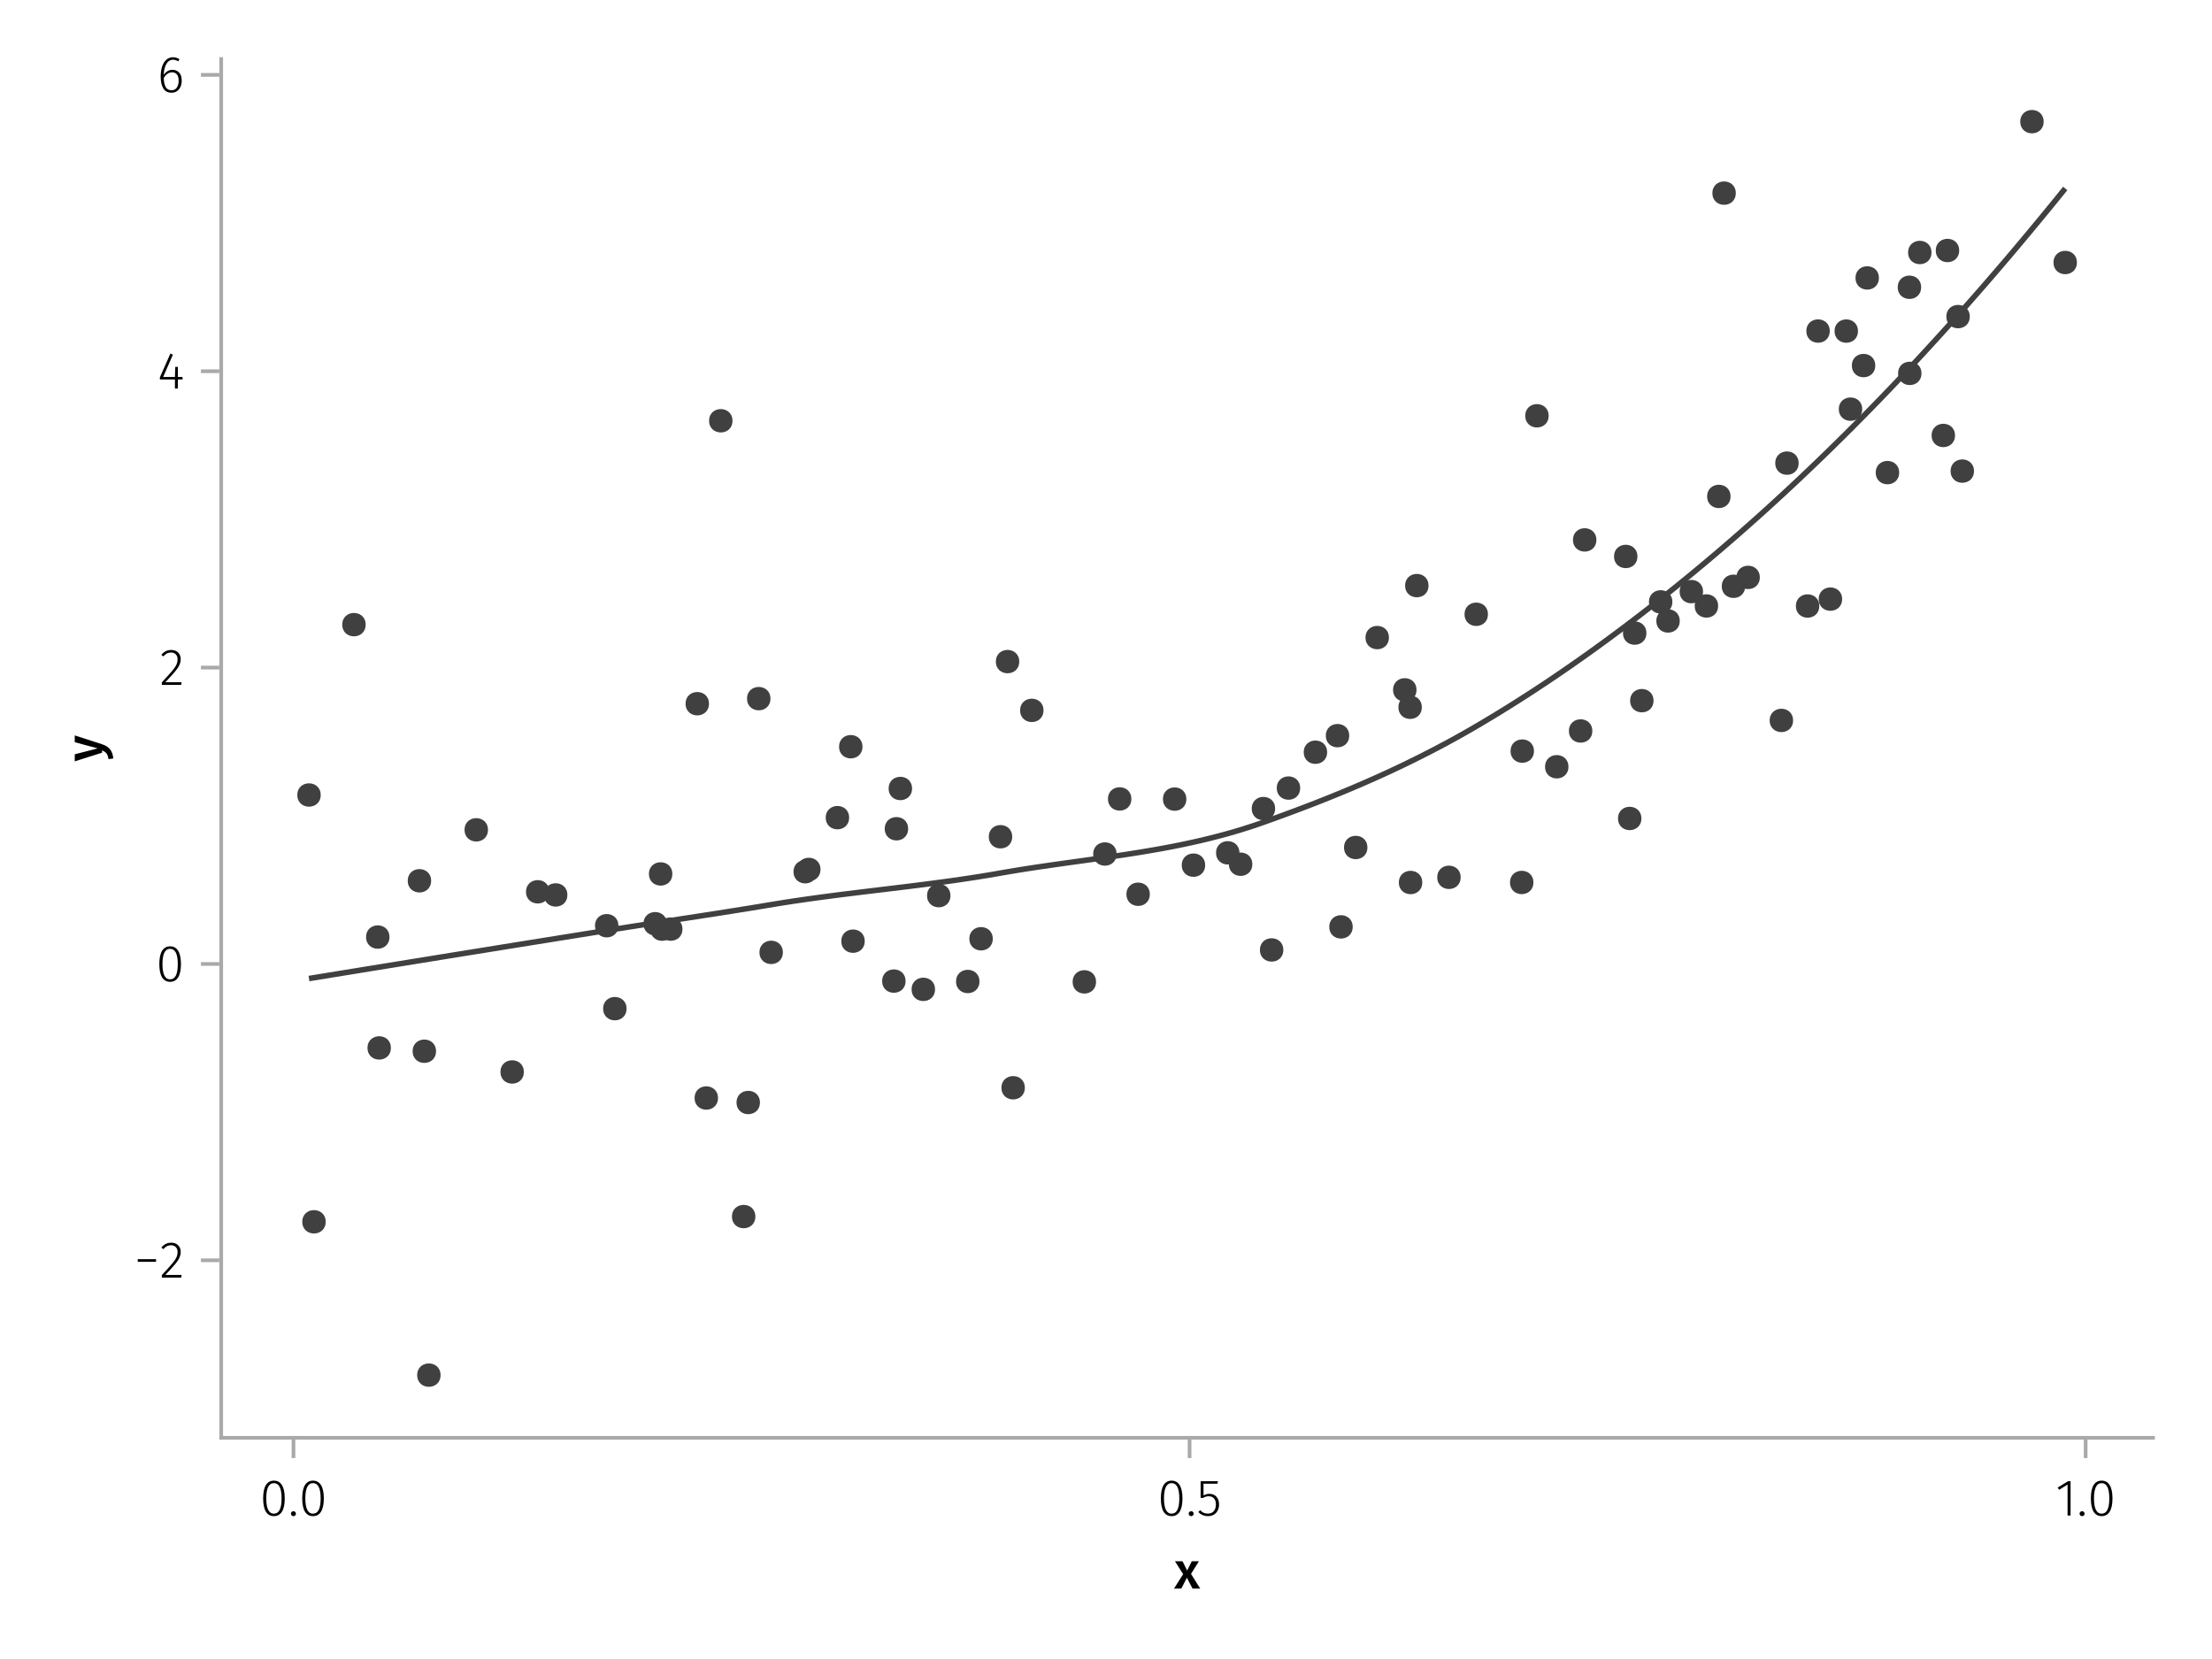 <?xml version="1.0" encoding="UTF-8"?>
<svg xmlns="http://www.w3.org/2000/svg" xmlns:xlink="http://www.w3.org/1999/xlink" width="600" height="450" viewBox="0 0 600 450">
<defs>
<g>
<g id="glyph-0-0-3bd57bfe">
<path d="M 4.562 -3.969 L 7.047 0 L 4.969 0 L 3.438 -2.938 L 1.938 0 L -0.047 0 L 2.422 -3.906 L 0.203 -7.406 L 2.25 -7.406 L 3.516 -4.891 L 4.766 -7.406 L 6.703 -7.406 Z M 4.562 -3.969 "/>
</g>
<g id="glyph-1-0-3bd57bfe">
<path d="M 3.844 -9.469 C 4.812 -9.469 5.539 -9.055 6.031 -8.234 C 6.531 -7.422 6.781 -6.223 6.781 -4.641 C 6.781 -3.078 6.531 -1.883 6.031 -1.062 C 5.531 -0.25 4.801 0.156 3.844 0.156 C 2.883 0.156 2.156 -0.25 1.656 -1.062 C 1.164 -1.883 0.922 -3.082 0.922 -4.656 C 0.922 -6.238 1.164 -7.438 1.656 -8.25 C 2.156 -9.062 2.883 -9.469 3.844 -9.469 Z M 3.844 -8.797 C 2.457 -8.797 1.766 -7.414 1.766 -4.656 C 1.766 -1.895 2.457 -0.516 3.844 -0.516 C 4.531 -0.516 5.047 -0.848 5.391 -1.516 C 5.742 -2.191 5.922 -3.234 5.922 -4.641 C 5.922 -6.055 5.742 -7.102 5.391 -7.781 C 5.047 -8.457 4.531 -8.797 3.844 -8.797 Z M 3.844 -8.797 "/>
</g>
<g id="glyph-1-1-3bd57bfe">
<path d="M 3.156 -9.469 C 3.938 -9.469 4.555 -9.238 5.016 -8.781 C 5.484 -8.32 5.719 -7.734 5.719 -7.016 C 5.719 -6.41 5.586 -5.844 5.328 -5.312 C 5.078 -4.781 4.68 -4.195 4.141 -3.562 C 3.609 -2.926 2.742 -1.977 1.547 -0.719 L 5.969 -0.719 L 5.859 0 L 0.609 0 L 0.609 -0.688 C 1.879 -2.051 2.789 -3.062 3.344 -3.719 C 3.906 -4.375 4.301 -4.941 4.531 -5.422 C 4.758 -5.898 4.875 -6.414 4.875 -6.969 C 4.875 -7.52 4.711 -7.957 4.391 -8.281 C 4.066 -8.613 3.641 -8.781 3.109 -8.781 C 2.68 -8.781 2.301 -8.691 1.969 -8.516 C 1.633 -8.336 1.316 -8.07 1.016 -7.719 L 0.469 -8.141 C 0.832 -8.586 1.234 -8.922 1.672 -9.141 C 2.109 -9.359 2.602 -9.469 3.156 -9.469 Z M 3.156 -9.469 "/>
</g>
<g id="glyph-2-0-3bd57bfe">
<path d="M 1.438 -1.172 C 1.633 -1.172 1.797 -1.109 1.922 -0.984 C 2.047 -0.859 2.109 -0.703 2.109 -0.516 C 2.109 -0.316 2.047 -0.156 1.922 -0.031 C 1.797 0.094 1.633 0.156 1.438 0.156 C 1.25 0.156 1.086 0.094 0.953 -0.031 C 0.828 -0.164 0.766 -0.328 0.766 -0.516 C 0.766 -0.703 0.828 -0.859 0.953 -0.984 C 1.086 -1.109 1.25 -1.172 1.438 -1.172 Z M 1.438 -1.172 "/>
</g>
<g id="glyph-2-1-3bd57bfe">
<path d="M 3.844 -9.469 C 4.812 -9.469 5.539 -9.055 6.031 -8.234 C 6.531 -7.422 6.781 -6.223 6.781 -4.641 C 6.781 -3.078 6.531 -1.883 6.031 -1.062 C 5.531 -0.25 4.801 0.156 3.844 0.156 C 2.883 0.156 2.156 -0.25 1.656 -1.062 C 1.164 -1.883 0.922 -3.082 0.922 -4.656 C 0.922 -6.238 1.164 -7.438 1.656 -8.25 C 2.156 -9.062 2.883 -9.469 3.844 -9.469 Z M 3.844 -8.797 C 2.457 -8.797 1.766 -7.414 1.766 -4.656 C 1.766 -1.895 2.457 -0.516 3.844 -0.516 C 4.531 -0.516 5.047 -0.848 5.391 -1.516 C 5.742 -2.191 5.922 -3.234 5.922 -4.641 C 5.922 -6.055 5.742 -7.102 5.391 -7.781 C 5.047 -8.457 4.531 -8.797 3.844 -8.797 Z M 3.844 -8.797 "/>
</g>
<g id="glyph-3-0-3bd57bfe">
<path d="M 3.844 -9.469 C 4.812 -9.469 5.539 -9.055 6.031 -8.234 C 6.531 -7.422 6.781 -6.223 6.781 -4.641 C 6.781 -3.078 6.531 -1.883 6.031 -1.062 C 5.531 -0.25 4.801 0.156 3.844 0.156 C 2.883 0.156 2.156 -0.25 1.656 -1.062 C 1.164 -1.883 0.922 -3.082 0.922 -4.656 C 0.922 -6.238 1.164 -7.438 1.656 -8.25 C 2.156 -9.062 2.883 -9.469 3.844 -9.469 Z M 3.844 -8.797 C 2.457 -8.797 1.766 -7.414 1.766 -4.656 C 1.766 -1.895 2.457 -0.516 3.844 -0.516 C 4.531 -0.516 5.047 -0.848 5.391 -1.516 C 5.742 -2.191 5.922 -3.234 5.922 -4.641 C 5.922 -6.055 5.742 -7.102 5.391 -7.781 C 5.047 -8.457 4.531 -8.797 3.844 -8.797 Z M 3.844 -8.797 "/>
</g>
<g id="glyph-3-1-3bd57bfe">
<path d="M 1.438 -1.172 C 1.633 -1.172 1.797 -1.109 1.922 -0.984 C 2.047 -0.859 2.109 -0.703 2.109 -0.516 C 2.109 -0.316 2.047 -0.156 1.922 -0.031 C 1.797 0.094 1.633 0.156 1.438 0.156 C 1.25 0.156 1.086 0.094 0.953 -0.031 C 0.828 -0.164 0.766 -0.328 0.766 -0.516 C 0.766 -0.703 0.828 -0.859 0.953 -0.984 C 1.086 -1.109 1.25 -1.172 1.438 -1.172 Z M 1.438 -1.172 "/>
</g>
<g id="glyph-3-2-3bd57bfe">
<path d="M 5.672 -8.641 L 1.891 -8.641 L 1.891 -5.453 C 2.398 -5.742 2.93 -5.891 3.484 -5.891 C 4.285 -5.891 4.922 -5.629 5.391 -5.109 C 5.867 -4.598 6.109 -3.895 6.109 -3 C 6.109 -2.395 5.984 -1.848 5.734 -1.359 C 5.484 -0.879 5.129 -0.504 4.672 -0.234 C 4.223 0.023 3.703 0.156 3.109 0.156 C 2.066 0.156 1.188 -0.219 0.469 -0.969 L 0.984 -1.453 C 1.273 -1.141 1.586 -0.906 1.922 -0.75 C 2.266 -0.602 2.66 -0.531 3.109 -0.531 C 3.773 -0.531 4.297 -0.75 4.672 -1.188 C 5.055 -1.633 5.25 -2.242 5.25 -3.016 C 5.25 -3.754 5.07 -4.305 4.719 -4.672 C 4.375 -5.047 3.898 -5.234 3.297 -5.234 C 3.004 -5.234 2.742 -5.195 2.516 -5.125 C 2.285 -5.062 2.031 -4.945 1.75 -4.781 L 1.109 -4.781 L 1.109 -9.312 L 5.797 -9.312 Z M 5.672 -8.641 "/>
</g>
<g id="glyph-3-3-3bd57bfe">
<path d="M 4.094 -9.312 L 4.094 0 L 3.281 0 L 3.281 -8.406 L 0.984 -6.984 L 0.609 -7.594 L 3.391 -9.312 Z M 4.094 -9.312 "/>
</g>
<g id="glyph-4-0-3bd57bfe">
<path d="M 0.031 -4.656 C 0.945 -4.363 1.656 -3.91 2.156 -3.297 C 2.664 -2.691 2.961 -1.863 3.047 -0.812 L 1.75 -0.625 C 1.676 -1.113 1.57 -1.504 1.438 -1.797 C 1.301 -2.086 1.117 -2.32 0.891 -2.5 C 0.672 -2.676 0.375 -2.844 0 -3 L 0 -2.375 L -7.406 -0.031 L -7.406 -1.938 L -1.188 -3.547 L -7.406 -5.219 L -7.406 -7.062 Z M 0.031 -4.656 "/>
</g>
<g id="glyph-5-0-3bd57bfe">
<path d="M 0.969 -4.281 L 0.969 -5 L 5.938 -5 L 5.938 -4.281 Z M 0.969 -4.281 "/>
</g>
<g id="glyph-5-1-3bd57bfe">
<path d="M 3.844 -9.469 C 4.812 -9.469 5.539 -9.055 6.031 -8.234 C 6.531 -7.422 6.781 -6.223 6.781 -4.641 C 6.781 -3.078 6.531 -1.883 6.031 -1.062 C 5.531 -0.25 4.801 0.156 3.844 0.156 C 2.883 0.156 2.156 -0.25 1.656 -1.062 C 1.164 -1.883 0.922 -3.082 0.922 -4.656 C 0.922 -6.238 1.164 -7.438 1.656 -8.25 C 2.156 -9.062 2.883 -9.469 3.844 -9.469 Z M 3.844 -8.797 C 2.457 -8.797 1.766 -7.414 1.766 -4.656 C 1.766 -1.895 2.457 -0.516 3.844 -0.516 C 4.531 -0.516 5.047 -0.848 5.391 -1.516 C 5.742 -2.191 5.922 -3.234 5.922 -4.641 C 5.922 -6.055 5.742 -7.102 5.391 -7.781 C 5.047 -8.457 4.531 -8.797 3.844 -8.797 Z M 3.844 -8.797 "/>
</g>
<g id="glyph-6-0-3bd57bfe">
<path d="M 6.766 -3.125 L 6.766 -2.453 L 5.5 -2.453 L 5.5 0 L 4.703 0 L 4.703 -2.453 L 0.625 -2.453 L 0.625 -3.047 L 3.469 -9.469 L 4.156 -9.188 L 1.5 -3.125 L 4.703 -3.125 L 4.797 -5.859 L 5.5 -5.859 L 5.5 -3.125 Z M 6.766 -3.125 "/>
</g>
<g id="glyph-7-0-3bd57bfe">
<path d="M 4.141 -6.062 C 4.859 -6.062 5.453 -5.812 5.922 -5.312 C 6.391 -4.812 6.625 -4.086 6.625 -3.141 C 6.625 -2.473 6.504 -1.891 6.266 -1.391 C 6.023 -0.891 5.695 -0.504 5.281 -0.234 C 4.863 0.023 4.395 0.156 3.875 0.156 C 2.852 0.156 2.102 -0.238 1.625 -1.031 C 1.156 -1.82 0.922 -2.879 0.922 -4.203 C 0.922 -5.273 1.055 -6.207 1.328 -7 C 1.598 -7.789 1.984 -8.398 2.484 -8.828 C 2.992 -9.254 3.594 -9.469 4.281 -9.469 C 4.906 -9.469 5.484 -9.285 6.016 -8.922 L 5.672 -8.359 C 5.223 -8.648 4.754 -8.797 4.266 -8.797 C 3.516 -8.797 2.914 -8.414 2.469 -7.656 C 2.02 -6.906 1.781 -5.914 1.75 -4.688 C 2.375 -5.602 3.172 -6.062 4.141 -6.062 Z M 3.875 -0.516 C 4.488 -0.516 4.961 -0.75 5.297 -1.219 C 5.629 -1.695 5.797 -2.328 5.797 -3.109 C 5.797 -3.879 5.633 -4.453 5.312 -4.828 C 4.988 -5.203 4.562 -5.391 4.031 -5.391 C 3.562 -5.391 3.133 -5.25 2.75 -4.969 C 2.363 -4.695 2.031 -4.32 1.75 -3.844 C 1.781 -2.758 1.961 -1.93 2.297 -1.359 C 2.629 -0.797 3.156 -0.516 3.875 -0.516 Z M 3.875 -0.516 "/>
</g>
</g>
</defs>
<rect x="-60" y="-45" width="720" height="540" fill="rgb(100%, 100%, 100%)" fill-opacity="1"/>
<path fill-rule="nonzero" fill="rgb(100%, 100%, 100%)" fill-opacity="1" d="M 60 390 L 584 390 L 584 16 L 60 16 Z M 60 390 "/>
<g fill="rgb(0%, 0%, 0%)" fill-opacity="1">
<use xlink:href="#glyph-0-0-3bd57bfe" x="318.5" y="430.89"/>
</g>
<g fill="rgb(0%, 0%, 0%)" fill-opacity="1">
<use xlink:href="#glyph-1-0-3bd57bfe" x="70.457" y="411.09"/>
</g>
<g fill="rgb(0%, 0%, 0%)" fill-opacity="1">
<use xlink:href="#glyph-2-0-3bd57bfe" x="78.157" y="411.09"/>
</g>
<g fill="rgb(0%, 0%, 0%)" fill-opacity="1">
<use xlink:href="#glyph-2-1-3bd57bfe" x="81.055" y="411.09"/>
</g>
<g fill="rgb(0%, 0%, 0%)" fill-opacity="1">
<use xlink:href="#glyph-3-0-3bd57bfe" x="313.961" y="411.09"/>
</g>
<g fill="rgb(0%, 0%, 0%)" fill-opacity="1">
<use xlink:href="#glyph-3-1-3bd57bfe" x="321.661" y="411.09"/>
</g>
<g fill="rgb(0%, 0%, 0%)" fill-opacity="1">
<use xlink:href="#glyph-3-2-3bd57bfe" x="324.559" y="411.09"/>
</g>
<g fill="rgb(0%, 0%, 0%)" fill-opacity="1">
<use xlink:href="#glyph-3-3-3bd57bfe" x="557.542" y="411.09"/>
</g>
<g fill="rgb(0%, 0%, 0%)" fill-opacity="1">
<use xlink:href="#glyph-3-1-3bd57bfe" x="563.324" y="411.09"/>
</g>
<g fill="rgb(0%, 0%, 0%)" fill-opacity="1">
<use xlink:href="#glyph-3-0-3bd57bfe" x="566.222" y="411.09"/>
</g>
<g fill="rgb(0%, 0%, 0%)" fill-opacity="1">
<use xlink:href="#glyph-4-0-3bd57bfe" x="27.682" y="206.542"/>
</g>
<g fill="rgb(0%, 0%, 0%)" fill-opacity="1">
<use xlink:href="#glyph-5-0-3bd57bfe" x="36.392" y="346.547"/>
</g>
<g fill="rgb(0%, 0%, 0%)" fill-opacity="1">
<use xlink:href="#glyph-1-1-3bd57bfe" x="43.294" y="346.547"/>
</g>
<g fill="rgb(0%, 0%, 0%)" fill-opacity="1">
<use xlink:href="#glyph-5-1-3bd57bfe" x="42.3" y="266.16"/>
</g>
<g fill="rgb(0%, 0%, 0%)" fill-opacity="1">
<use xlink:href="#glyph-1-1-3bd57bfe" x="43.294" y="185.772"/>
</g>
<g fill="rgb(0%, 0%, 0%)" fill-opacity="1">
<use xlink:href="#glyph-6-0-3bd57bfe" x="42.748" y="105.385"/>
</g>
<g fill="rgb(0%, 0%, 0%)" fill-opacity="1">
<use xlink:href="#glyph-7-0-3bd57bfe" x="42.664" y="24.997"/>
</g>
<path fill="none" stroke-width="1.5" stroke-linecap="butt" stroke-linejoin="miter" stroke="rgb(25.098%, 25.098%, 25.098%)" stroke-opacity="1" stroke-miterlimit="2" d="M 83.816 265.426 L 91 264.254 L 93.395 263.867 L 95.789 263.477 L 98.18 263.086 L 100.574 262.699 L 102.969 262.309 L 107.758 261.535 L 110.148 261.145 L 117.332 259.984 L 119.727 259.594 L 122.117 259.207 L 126.906 258.434 L 129.301 258.051 L 131.695 257.664 L 134.086 257.277 L 136.48 256.891 L 138.875 256.508 L 141.27 256.121 L 143.664 255.738 L 146.059 255.352 L 148.449 254.969 L 150.844 254.586 L 153.238 254.199 L 158.027 253.434 L 160.418 253.051 L 165.207 252.285 L 167.602 251.906 L 169.996 251.531 L 172.387 251.156 L 174.781 250.785 L 181.965 249.684 L 184.355 249.316 L 189.145 248.582 L 193.934 247.84 L 196.328 247.465 L 198.719 247.086 L 203.508 246.32 L 205.902 245.93 L 208.297 245.531 L 210.688 245.137 L 213.082 244.754 L 215.477 244.387 L 217.871 244.039 L 220.266 243.699 L 222.656 243.371 L 225.051 243.055 L 227.445 242.746 L 229.84 242.445 L 232.234 242.148 L 234.625 241.859 L 244.203 240.703 L 246.598 240.41 L 248.988 240.109 L 251.383 239.805 L 253.777 239.492 L 256.172 239.172 L 258.566 238.84 L 260.957 238.496 L 263.352 238.137 L 265.746 237.766 L 268.141 237.375 L 270.535 236.969 L 272.926 236.547 L 275.32 236.148 L 277.715 235.762 L 280.109 235.391 L 282.504 235.035 L 284.895 234.688 L 287.289 234.348 L 289.684 234.012 L 296.867 233.016 L 299.258 232.676 L 301.652 232.332 L 304.047 231.98 L 306.441 231.613 L 308.836 231.234 L 311.227 230.84 L 313.621 230.43 L 316.016 229.996 L 318.41 229.539 L 320.805 229.055 L 323.195 228.543 L 325.59 228.004 L 327.984 227.43 L 330.379 226.82 L 332.773 226.176 L 335.164 225.492 L 337.559 224.762 L 339.953 223.992 L 342.348 223.172 L 344.742 222.316 L 347.133 221.449 L 349.527 220.57 L 351.922 219.676 L 354.316 218.766 L 356.711 217.844 L 359.105 216.902 L 361.496 215.941 L 363.891 214.961 L 366.285 213.965 L 368.68 212.945 L 371.074 211.902 L 373.465 210.84 L 375.859 209.754 L 378.254 208.641 L 380.648 207.504 L 383.043 206.34 L 385.434 205.148 L 387.828 203.93 L 390.223 202.684 L 392.617 201.402 L 395.012 200.094 L 397.406 198.75 L 399.797 197.375 L 402.191 195.969 L 404.586 194.535 L 406.98 193.078 L 409.375 191.594 L 411.766 190.086 L 414.16 188.555 L 416.555 187 L 418.949 185.418 L 421.344 183.816 L 423.734 182.188 L 426.129 180.535 L 428.523 178.863 L 430.918 177.164 L 433.312 175.441 L 435.703 173.699 L 438.098 171.93 L 440.492 170.141 L 442.887 168.328 L 445.281 166.492 L 447.676 164.637 L 450.066 162.758 L 452.461 160.855 L 454.855 158.934 L 457.25 156.988 L 459.645 155.02 L 462.035 153.031 L 464.43 151.016 L 466.824 148.98 L 469.219 146.918 L 471.613 144.836 L 474.004 142.73 L 476.398 140.602 L 478.793 138.449 L 481.188 136.27 L 483.582 134.07 L 485.973 131.848 L 488.367 129.602 L 490.762 127.332 L 493.156 125.035 L 495.551 122.719 L 497.945 120.375 L 500.336 118.012 L 502.73 115.621 L 505.125 113.207 L 507.52 110.766 L 509.914 108.305 L 512.305 105.82 L 514.699 103.309 L 517.094 100.773 L 519.488 98.219 L 521.883 95.637 L 524.273 93.031 L 526.668 90.402 L 529.062 87.75 L 531.457 85.074 L 533.852 82.371 L 536.242 79.648 L 538.637 76.902 L 541.031 74.129 L 543.426 71.336 L 545.82 68.52 L 548.215 65.676 L 550.605 62.812 L 553 59.922 L 555.395 57.012 L 557.789 54.078 L 560.184 51.117 "/>
<path fill-rule="nonzero" fill="rgb(25.098%, 25.098%, 25.098%)" fill-opacity="1" d="M 453.625 163.262 C 453.625 159.031 447.277 159.031 447.277 163.262 C 447.277 167.492 453.625 167.492 453.625 163.262 Z M 453.625 163.262 "/>
<path fill-rule="nonzero" fill="rgb(25.098%, 25.098%, 25.098%)" fill-opacity="1" d="M 257.805 242.938 C 257.805 238.707 251.461 238.707 251.461 242.938 C 251.461 247.168 257.805 247.168 257.805 242.938 Z M 257.805 242.938 "/>
<path fill-rule="nonzero" fill="rgb(25.098%, 25.098%, 25.098%)" fill-opacity="1" d="M 487.879 125.621 C 487.879 121.391 481.535 121.391 481.535 125.621 C 481.535 129.852 487.879 129.852 487.879 125.621 Z M 487.879 125.621 "/>
<path fill-rule="nonzero" fill="rgb(25.098%, 25.098%, 25.098%)" fill-opacity="1" d="M 521.102 77.922 C 521.102 73.691 514.758 73.691 514.758 77.922 C 514.758 82.152 521.102 82.152 521.102 77.922 Z M 521.102 77.922 "/>
<path fill-rule="nonzero" fill="rgb(25.098%, 25.098%, 25.098%)" fill-opacity="1" d="M 336.199 231.328 C 336.199 227.098 329.855 227.098 329.855 231.328 C 329.855 235.559 336.199 235.559 336.199 231.328 Z M 336.199 231.328 "/>
<path fill-rule="nonzero" fill="rgb(25.098%, 25.098%, 25.098%)" fill-opacity="1" d="M 403.598 166.621 C 403.598 162.391 397.254 162.391 397.254 166.621 C 397.254 170.852 403.598 170.852 403.598 166.621 Z M 403.598 166.621 "/>
<path fill-rule="nonzero" fill="rgb(25.098%, 25.098%, 25.098%)" fill-opacity="1" d="M 469.406 134.656 C 469.406 130.426 463.059 130.426 463.059 134.656 C 463.059 138.883 469.406 138.883 469.406 134.656 Z M 469.406 134.656 "/>
<path fill-rule="nonzero" fill="rgb(25.098%, 25.098%, 25.098%)" fill-opacity="1" d="M 277.984 295.055 C 277.984 290.824 271.641 290.824 271.641 295.055 C 271.641 299.281 277.984 299.281 277.984 295.055 Z M 277.984 295.055 "/>
<path fill-rule="nonzero" fill="rgb(25.098%, 25.098%, 25.098%)" fill-opacity="1" d="M 182.758 252.027 C 182.758 247.801 176.414 247.801 176.414 252.027 C 176.414 256.258 182.758 256.258 182.758 252.027 Z M 182.758 252.027 "/>
<path fill-rule="nonzero" fill="rgb(25.098%, 25.098%, 25.098%)" fill-opacity="1" d="M 521.195 101.277 C 521.195 97.051 514.852 97.051 514.852 101.277 C 514.852 105.508 521.195 105.508 521.195 101.277 Z M 521.195 101.277 "/>
<path fill-rule="nonzero" fill="rgb(25.098%, 25.098%, 25.098%)" fill-opacity="1" d="M 326.895 234.672 C 326.895 230.441 320.551 230.441 320.551 234.672 C 320.551 238.902 326.895 238.902 326.895 234.672 Z M 326.895 234.672 "/>
<path fill-rule="nonzero" fill="rgb(25.098%, 25.098%, 25.098%)" fill-opacity="1" d="M 105.641 254.176 C 105.641 249.945 99.297 249.945 99.297 254.176 C 99.297 258.406 105.641 258.406 105.641 254.176 Z M 105.641 254.176 "/>
<path fill-rule="nonzero" fill="rgb(25.098%, 25.098%, 25.098%)" fill-opacity="1" d="M 496.316 89.797 C 496.316 85.566 489.973 85.566 489.973 89.797 C 489.973 94.027 496.316 94.027 496.316 89.797 Z M 496.316 89.797 "/>
<path fill-rule="nonzero" fill="rgb(25.098%, 25.098%, 25.098%)" fill-opacity="1" d="M 359.98 204.035 C 359.98 199.805 353.637 199.805 353.637 204.035 C 353.637 208.266 359.98 208.266 359.98 204.035 Z M 359.98 204.035 "/>
<path fill-rule="nonzero" fill="rgb(25.098%, 25.098%, 25.098%)" fill-opacity="1" d="M 365.973 199.543 C 365.973 195.316 359.629 195.316 359.629 199.543 C 359.629 203.773 365.973 203.773 365.973 199.543 Z M 365.973 199.543 "/>
<path fill-rule="nonzero" fill="rgb(25.098%, 25.098%, 25.098%)" fill-opacity="1" d="M 185.113 252.016 C 185.113 247.785 178.77 247.785 178.77 252.016 C 178.77 256.242 185.113 256.242 185.113 252.016 Z M 185.113 252.016 "/>
<path fill-rule="nonzero" fill="rgb(25.098%, 25.098%, 25.098%)" fill-opacity="1" d="M 515.141 128.195 C 515.141 123.965 508.793 123.965 508.793 128.195 C 508.793 132.426 515.141 132.426 515.141 128.195 Z M 515.141 128.195 "/>
<path fill-rule="nonzero" fill="rgb(25.098%, 25.098%, 25.098%)" fill-opacity="1" d="M 531.426 67.945 C 531.426 63.715 525.078 63.715 525.078 67.945 C 525.078 72.176 531.426 72.176 531.426 67.945 Z M 531.426 67.945 "/>
<path fill-rule="nonzero" fill="rgb(25.098%, 25.098%, 25.098%)" fill-opacity="1" d="M 88.34 331.41 C 88.34 327.18 81.996 327.18 81.996 331.41 C 81.996 335.641 88.34 335.641 88.34 331.41 Z M 88.34 331.41 "/>
<path fill-rule="nonzero" fill="rgb(25.098%, 25.098%, 25.098%)" fill-opacity="1" d="M 246.328 224.797 C 246.328 220.57 239.984 220.57 239.984 224.797 C 239.984 229.027 246.328 229.027 246.328 224.797 Z M 246.328 224.797 "/>
<path fill-rule="nonzero" fill="rgb(25.098%, 25.098%, 25.098%)" fill-opacity="1" d="M 477.344 156.617 C 477.344 152.387 470.996 152.387 470.996 156.617 C 470.996 160.848 477.344 160.848 477.344 156.617 Z M 477.344 156.617 "/>
<path fill-rule="nonzero" fill="rgb(25.098%, 25.098%, 25.098%)" fill-opacity="1" d="M 306.879 216.707 C 306.879 212.477 300.535 212.477 300.535 216.707 C 300.535 220.938 306.879 220.938 306.879 216.707 Z M 306.879 216.707 "/>
<path fill-rule="nonzero" fill="rgb(25.098%, 25.098%, 25.098%)" fill-opacity="1" d="M 444.148 150.934 C 444.148 146.703 437.805 146.703 437.805 150.934 C 437.805 155.164 444.148 155.164 444.148 150.934 Z M 444.148 150.934 "/>
<path fill-rule="nonzero" fill="rgb(25.098%, 25.098%, 25.098%)" fill-opacity="1" d="M 142.094 290.766 C 142.094 286.535 135.75 286.535 135.75 290.766 C 135.75 294.996 142.094 294.996 142.094 290.766 Z M 142.094 290.766 "/>
<path fill-rule="nonzero" fill="rgb(25.098%, 25.098%, 25.098%)" fill-opacity="1" d="M 345.879 219.324 C 345.879 215.094 339.531 215.094 339.531 219.324 C 339.531 223.555 345.879 223.555 345.879 219.324 Z M 345.879 219.324 "/>
<path fill-rule="nonzero" fill="rgb(25.098%, 25.098%, 25.098%)" fill-opacity="1" d="M 221.59 236.457 C 221.59 232.227 215.242 232.227 215.242 236.457 C 215.242 240.684 221.59 240.684 221.59 236.457 Z M 221.59 236.457 "/>
<path fill-rule="nonzero" fill="rgb(25.098%, 25.098%, 25.098%)" fill-opacity="1" d="M 554.336 33 C 554.336 28.77 547.992 28.77 547.992 33 C 547.992 37.23 554.336 37.23 554.336 33 Z M 554.336 33 "/>
<path fill-rule="nonzero" fill="rgb(25.098%, 25.098%, 25.098%)" fill-opacity="1" d="M 153.898 242.75 C 153.898 238.52 147.551 238.52 147.551 242.75 C 147.551 246.98 153.898 246.98 153.898 242.75 Z M 153.898 242.75 "/>
<path fill-rule="nonzero" fill="rgb(25.098%, 25.098%, 25.098%)" fill-opacity="1" d="M 523.914 68.488 C 523.914 64.258 517.57 64.258 517.57 68.488 C 517.57 72.719 523.914 72.719 523.914 68.488 Z M 523.914 68.488 "/>
<path fill-rule="nonzero" fill="rgb(25.098%, 25.098%, 25.098%)" fill-opacity="1" d="M 509.648 75.387 C 509.648 71.16 503.305 71.16 503.305 75.387 C 503.305 79.617 509.648 79.617 509.648 75.387 Z M 509.648 75.387 "/>
<path fill-rule="nonzero" fill="rgb(25.098%, 25.098%, 25.098%)" fill-opacity="1" d="M 116.945 238.91 C 116.945 234.68 110.602 234.68 110.602 238.91 C 110.602 243.141 116.945 243.141 116.945 238.91 Z M 116.945 238.91 "/>
<path fill-rule="nonzero" fill="rgb(25.098%, 25.098%, 25.098%)" fill-opacity="1" d="M 222.559 235.836 C 222.559 231.605 216.215 231.605 216.215 235.836 C 216.215 240.066 222.559 240.066 222.559 235.836 Z M 222.559 235.836 "/>
<path fill-rule="nonzero" fill="rgb(25.098%, 25.098%, 25.098%)" fill-opacity="1" d="M 119.504 373 C 119.504 368.77 113.16 368.77 113.16 373 C 113.16 377.23 119.504 377.23 119.504 373 Z M 119.504 373 "/>
<path fill-rule="nonzero" fill="rgb(25.098%, 25.098%, 25.098%)" fill-opacity="1" d="M 370.906 229.879 C 370.906 225.648 364.562 225.648 364.562 229.879 C 364.562 234.109 370.906 234.109 370.906 229.879 Z M 370.906 229.879 "/>
<path fill-rule="nonzero" fill="rgb(25.098%, 25.098%, 25.098%)" fill-opacity="1" d="M 534.293 85.879 C 534.293 81.648 527.945 81.648 527.945 85.879 C 527.945 90.109 534.293 90.109 534.293 85.879 Z M 534.293 85.879 "/>
<path fill-rule="nonzero" fill="rgb(25.098%, 25.098%, 25.098%)" fill-opacity="1" d="M 169.949 273.594 C 169.949 269.363 163.602 269.363 163.602 273.594 C 163.602 277.824 169.949 277.824 169.949 273.594 Z M 169.949 273.594 "/>
<path fill-rule="nonzero" fill="rgb(25.098%, 25.098%, 25.098%)" fill-opacity="1" d="M 274.559 226.965 C 274.559 222.738 268.211 222.738 268.211 226.965 C 268.211 231.195 274.559 231.195 274.559 226.965 Z M 274.559 226.965 "/>
<path fill-rule="nonzero" fill="rgb(25.098%, 25.098%, 25.098%)" fill-opacity="1" d="M 416.082 203.734 C 416.082 199.504 409.738 199.504 409.738 203.734 C 409.738 207.965 416.082 207.965 416.082 203.734 Z M 416.082 203.734 "/>
<path fill-rule="nonzero" fill="rgb(25.098%, 25.098%, 25.098%)" fill-opacity="1" d="M 448.516 190.055 C 448.516 185.824 442.172 185.824 442.172 190.055 C 442.172 194.285 448.516 194.285 448.516 190.055 Z M 448.516 190.055 "/>
<path fill-rule="nonzero" fill="rgb(25.098%, 25.098%, 25.098%)" fill-opacity="1" d="M 473.371 159.027 C 473.371 154.797 467.027 154.797 467.027 159.027 C 467.027 163.258 473.371 163.258 473.371 159.027 Z M 473.371 159.027 "/>
<path fill-rule="nonzero" fill="rgb(25.098%, 25.098%, 25.098%)" fill-opacity="1" d="M 535.441 127.785 C 535.441 123.559 529.098 123.559 529.098 127.785 C 529.098 132.016 535.441 132.016 535.441 127.785 Z M 535.441 127.785 "/>
<path fill-rule="nonzero" fill="rgb(25.098%, 25.098%, 25.098%)" fill-opacity="1" d="M 167.738 251.098 C 167.738 246.867 161.395 246.867 161.395 251.098 C 161.395 255.328 167.738 255.328 167.738 251.098 Z M 167.738 251.098 "/>
<path fill-rule="nonzero" fill="rgb(25.098%, 25.098%, 25.098%)" fill-opacity="1" d="M 486.367 195.414 C 486.367 191.184 480.023 191.184 480.023 195.414 C 480.023 199.641 486.367 199.641 486.367 195.414 Z M 486.367 195.414 "/>
<path fill-rule="nonzero" fill="rgb(25.098%, 25.098%, 25.098%)" fill-opacity="1" d="M 461.949 160.477 C 461.949 156.246 455.602 156.246 455.602 160.477 C 455.602 164.707 461.949 164.707 461.949 160.477 Z M 461.949 160.477 "/>
<path fill-rule="nonzero" fill="rgb(25.098%, 25.098%, 25.098%)" fill-opacity="1" d="M 503.969 89.805 C 503.969 85.574 497.625 85.574 497.625 89.805 C 497.625 94.035 503.969 94.035 503.969 89.805 Z M 503.969 89.805 "/>
<path fill-rule="nonzero" fill="rgb(25.098%, 25.098%, 25.098%)" fill-opacity="1" d="M 182.367 237.051 C 182.367 232.824 176.023 232.824 176.023 237.051 C 176.023 241.281 182.367 241.281 182.367 237.051 Z M 182.367 237.051 "/>
<path fill-rule="nonzero" fill="rgb(25.098%, 25.098%, 25.098%)" fill-opacity="1" d="M 269.285 254.637 C 269.285 250.406 262.938 250.406 262.938 254.637 C 262.938 258.867 269.285 258.867 269.285 254.637 Z M 269.285 254.637 "/>
<path fill-rule="nonzero" fill="rgb(25.098%, 25.098%, 25.098%)" fill-opacity="1" d="M 245.629 266.117 C 245.629 261.887 239.285 261.887 239.285 266.117 C 239.285 270.348 245.629 270.348 245.629 266.117 Z M 245.629 266.117 "/>
<path fill-rule="nonzero" fill="rgb(25.098%, 25.098%, 25.098%)" fill-opacity="1" d="M 339.688 234.418 C 339.688 230.188 333.34 230.188 333.34 234.418 C 333.34 238.648 339.688 238.648 339.688 234.418 Z M 339.688 234.418 "/>
<path fill-rule="nonzero" fill="rgb(25.098%, 25.098%, 25.098%)" fill-opacity="1" d="M 233.941 202.547 C 233.941 198.316 227.598 198.316 227.598 202.547 C 227.598 206.777 233.941 206.777 233.941 202.547 Z M 233.941 202.547 "/>
<path fill-rule="nonzero" fill="rgb(25.098%, 25.098%, 25.098%)" fill-opacity="1" d="M 302.871 231.648 C 302.871 227.418 296.527 227.418 296.527 231.648 C 296.527 235.879 302.871 235.879 302.871 231.648 Z M 302.871 231.648 "/>
<path fill-rule="nonzero" fill="rgb(25.098%, 25.098%, 25.098%)" fill-opacity="1" d="M 466.035 164.363 C 466.035 160.133 459.688 160.133 459.688 164.363 C 459.688 168.594 466.035 168.594 466.035 164.363 Z M 466.035 164.363 "/>
<path fill-rule="nonzero" fill="rgb(25.098%, 25.098%, 25.098%)" fill-opacity="1" d="M 376.742 172.941 C 376.742 168.711 370.395 168.711 370.395 172.941 C 370.395 177.172 376.742 177.172 376.742 172.941 Z M 376.742 172.941 "/>
<path fill-rule="nonzero" fill="rgb(25.098%, 25.098%, 25.098%)" fill-opacity="1" d="M 420.066 112.781 C 420.066 108.551 413.723 108.551 413.723 112.781 C 413.723 117.012 420.066 117.012 420.066 112.781 Z M 420.066 112.781 "/>
<path fill-rule="nonzero" fill="rgb(25.098%, 25.098%, 25.098%)" fill-opacity="1" d="M 446.578 171.723 C 446.578 167.492 440.234 167.492 440.234 171.723 C 440.234 175.953 446.578 175.953 446.578 171.723 Z M 446.578 171.723 "/>
<path fill-rule="nonzero" fill="rgb(25.098%, 25.098%, 25.098%)" fill-opacity="1" d="M 384.219 187.121 C 384.219 182.891 377.871 182.891 377.871 187.121 C 377.871 191.352 384.219 191.352 384.219 187.121 Z M 384.219 187.121 "/>
<path fill-rule="nonzero" fill="rgb(25.098%, 25.098%, 25.098%)" fill-opacity="1" d="M 352.668 213.762 C 352.668 209.531 346.324 209.531 346.324 213.762 C 346.324 217.992 352.668 217.992 352.668 213.762 Z M 352.668 213.762 "/>
<path fill-rule="nonzero" fill="rgb(25.098%, 25.098%, 25.098%)" fill-opacity="1" d="M 204.891 329.992 C 204.891 325.762 198.543 325.762 198.543 329.992 C 198.543 334.219 204.891 334.219 204.891 329.992 Z M 204.891 329.992 "/>
<path fill-rule="nonzero" fill="rgb(25.098%, 25.098%, 25.098%)" fill-opacity="1" d="M 493.477 164.379 C 493.477 160.148 487.133 160.148 487.133 164.379 C 487.133 168.609 493.477 168.609 493.477 164.379 Z M 493.477 164.379 "/>
<path fill-rule="nonzero" fill="rgb(25.098%, 25.098%, 25.098%)" fill-opacity="1" d="M 425.438 207.98 C 425.438 203.75 419.094 203.75 419.094 207.98 C 419.094 212.211 425.438 212.211 425.438 207.98 Z M 425.438 207.98 "/>
<path fill-rule="nonzero" fill="rgb(25.098%, 25.098%, 25.098%)" fill-opacity="1" d="M 283.047 192.684 C 283.047 188.453 276.703 188.453 276.703 192.684 C 276.703 196.914 283.047 196.914 283.047 192.684 Z M 283.047 192.684 "/>
<path fill-rule="nonzero" fill="rgb(25.098%, 25.098%, 25.098%)" fill-opacity="1" d="M 247.391 213.875 C 247.391 209.645 241.043 209.645 241.043 213.875 C 241.043 218.105 247.391 218.105 247.391 213.875 Z M 247.391 213.875 "/>
<path fill-rule="nonzero" fill="rgb(25.098%, 25.098%, 25.098%)" fill-opacity="1" d="M 470.828 52.387 C 470.828 48.156 464.484 48.156 464.484 52.387 C 464.484 56.617 470.828 56.617 470.828 52.387 Z M 470.828 52.387 "/>
<path fill-rule="nonzero" fill="rgb(25.098%, 25.098%, 25.098%)" fill-opacity="1" d="M 194.754 297.832 C 194.754 293.602 188.41 293.602 188.41 297.832 C 188.41 302.062 194.754 302.062 194.754 297.832 Z M 194.754 297.832 "/>
<path fill-rule="nonzero" fill="rgb(25.098%, 25.098%, 25.098%)" fill-opacity="1" d="M 348.098 257.668 C 348.098 253.438 341.754 253.438 341.754 257.668 C 341.754 261.898 348.098 261.898 348.098 257.668 Z M 348.098 257.668 "/>
<path fill-rule="nonzero" fill="rgb(25.098%, 25.098%, 25.098%)" fill-opacity="1" d="M 455.625 168.43 C 455.625 164.199 449.281 164.199 449.281 168.43 C 449.281 172.66 455.625 172.66 455.625 168.43 Z M 455.625 168.43 "/>
<path fill-rule="nonzero" fill="rgb(25.098%, 25.098%, 25.098%)" fill-opacity="1" d="M 530.293 118.117 C 530.293 113.887 523.949 113.887 523.949 118.117 C 523.949 122.344 530.293 122.344 530.293 118.117 Z M 530.293 118.117 "/>
<path fill-rule="nonzero" fill="rgb(25.098%, 25.098%, 25.098%)" fill-opacity="1" d="M 433.012 146.449 C 433.012 142.219 426.668 142.219 426.668 146.449 C 426.668 150.68 433.012 150.68 433.012 146.449 Z M 433.012 146.449 "/>
<path fill-rule="nonzero" fill="rgb(25.098%, 25.098%, 25.098%)" fill-opacity="1" d="M 276.469 179.457 C 276.469 175.227 270.125 175.227 270.125 179.457 C 270.125 183.688 276.469 183.688 276.469 179.457 Z M 276.469 179.457 "/>
<path fill-rule="nonzero" fill="rgb(25.098%, 25.098%, 25.098%)" fill-opacity="1" d="M 396.195 237.973 C 396.195 233.742 389.852 233.742 389.852 237.973 C 389.852 242.203 396.195 242.203 396.195 237.973 Z M 396.195 237.973 "/>
<path fill-rule="nonzero" fill="rgb(25.098%, 25.098%, 25.098%)" fill-opacity="1" d="M 321.793 216.75 C 321.793 212.52 315.449 212.52 315.449 216.75 C 315.449 220.98 321.793 220.98 321.793 216.75 Z M 321.793 216.75 "/>
<path fill-rule="nonzero" fill="rgb(25.098%, 25.098%, 25.098%)" fill-opacity="1" d="M 86.992 215.645 C 86.992 211.414 80.645 211.414 80.645 215.645 C 80.645 219.875 86.992 219.875 86.992 215.645 Z M 86.992 215.645 "/>
<path fill-rule="nonzero" fill="rgb(25.098%, 25.098%, 25.098%)" fill-opacity="1" d="M 230.324 221.785 C 230.324 217.559 223.977 217.559 223.977 221.785 C 223.977 226.016 230.324 226.016 230.324 221.785 Z M 230.324 221.785 "/>
<path fill-rule="nonzero" fill="rgb(25.098%, 25.098%, 25.098%)" fill-opacity="1" d="M 563.355 71.207 C 563.355 66.977 557.008 66.977 557.008 71.207 C 557.008 75.438 563.355 75.438 563.355 71.207 Z M 563.355 71.207 "/>
<path fill-rule="nonzero" fill="rgb(25.098%, 25.098%, 25.098%)" fill-opacity="1" d="M 99.184 169.434 C 99.184 165.203 92.836 165.203 92.836 169.434 C 92.836 173.664 99.184 173.664 99.184 169.434 Z M 99.184 169.434 "/>
<path fill-rule="nonzero" fill="rgb(25.098%, 25.098%, 25.098%)" fill-opacity="1" d="M 311.887 242.562 C 311.887 238.336 305.543 238.336 305.543 242.562 C 305.543 246.793 311.887 246.793 311.887 242.562 Z M 311.887 242.562 "/>
<path fill-rule="nonzero" fill="rgb(25.098%, 25.098%, 25.098%)" fill-opacity="1" d="M 206.129 299.051 C 206.129 294.82 199.781 294.82 199.781 299.051 C 199.781 303.281 206.129 303.281 206.129 299.051 Z M 206.129 299.051 "/>
<path fill-rule="nonzero" fill="rgb(25.098%, 25.098%, 25.098%)" fill-opacity="1" d="M 508.66 99.156 C 508.66 94.926 502.316 94.926 502.316 99.156 C 502.316 103.387 508.66 103.387 508.66 99.156 Z M 508.66 99.156 "/>
<path fill-rule="nonzero" fill="rgb(25.098%, 25.098%, 25.098%)" fill-opacity="1" d="M 297.297 266.328 C 297.297 262.098 290.953 262.098 290.953 266.328 C 290.953 270.559 297.297 270.559 297.297 266.328 Z M 297.297 266.328 "/>
<path fill-rule="nonzero" fill="rgb(25.098%, 25.098%, 25.098%)" fill-opacity="1" d="M 265.676 266.227 C 265.676 261.996 259.328 261.996 259.328 266.227 C 259.328 270.457 265.676 270.457 265.676 266.227 Z M 265.676 266.227 "/>
<path fill-rule="nonzero" fill="rgb(25.098%, 25.098%, 25.098%)" fill-opacity="1" d="M 208.984 189.504 C 208.984 185.273 202.637 185.273 202.637 189.504 C 202.637 193.734 208.984 193.734 208.984 189.504 Z M 208.984 189.504 "/>
<path fill-rule="nonzero" fill="rgb(25.098%, 25.098%, 25.098%)" fill-opacity="1" d="M 415.934 239.363 C 415.934 235.137 409.59 235.137 409.59 239.363 C 409.59 243.594 415.934 243.594 415.934 239.363 Z M 415.934 239.363 "/>
<path fill-rule="nonzero" fill="rgb(25.098%, 25.098%, 25.098%)" fill-opacity="1" d="M 385.785 239.375 C 385.785 235.145 379.438 235.145 379.438 239.375 C 379.438 243.605 385.785 243.605 385.785 239.375 Z M 385.785 239.375 "/>
<path fill-rule="nonzero" fill="rgb(25.098%, 25.098%, 25.098%)" fill-opacity="1" d="M 366.914 251.414 C 366.914 247.184 360.566 247.184 360.566 251.414 C 360.566 255.645 366.914 255.645 366.914 251.414 Z M 366.914 251.414 "/>
<path fill-rule="nonzero" fill="rgb(25.098%, 25.098%, 25.098%)" fill-opacity="1" d="M 212.348 258.328 C 212.348 254.098 206.004 254.098 206.004 258.328 C 206.004 262.559 212.348 262.559 212.348 258.328 Z M 212.348 258.328 "/>
<path fill-rule="nonzero" fill="rgb(25.098%, 25.098%, 25.098%)" fill-opacity="1" d="M 499.672 162.512 C 499.672 158.281 493.324 158.281 493.324 162.512 C 493.324 166.742 499.672 166.742 499.672 162.512 Z M 499.672 162.512 "/>
<path fill-rule="nonzero" fill="rgb(25.098%, 25.098%, 25.098%)" fill-opacity="1" d="M 385.664 191.844 C 385.664 187.613 379.32 187.613 379.32 191.844 C 379.32 196.074 385.664 196.074 385.664 191.844 Z M 385.664 191.844 "/>
<path fill-rule="nonzero" fill="rgb(25.098%, 25.098%, 25.098%)" fill-opacity="1" d="M 198.684 114.129 C 198.684 109.902 192.34 109.902 192.34 114.129 C 192.34 118.359 198.684 118.359 198.684 114.129 Z M 198.684 114.129 "/>
<path fill-rule="nonzero" fill="rgb(25.098%, 25.098%, 25.098%)" fill-opacity="1" d="M 505.117 110.98 C 505.117 106.754 498.773 106.754 498.773 110.98 C 498.773 115.211 505.117 115.211 505.117 110.98 Z M 505.117 110.98 "/>
<path fill-rule="nonzero" fill="rgb(25.098%, 25.098%, 25.098%)" fill-opacity="1" d="M 431.914 198.273 C 431.914 194.043 425.57 194.043 425.57 198.273 C 425.57 202.504 431.914 202.504 431.914 198.273 Z M 431.914 198.273 "/>
<path fill-rule="nonzero" fill="rgb(25.098%, 25.098%, 25.098%)" fill-opacity="1" d="M 106.027 284.246 C 106.027 280.016 99.684 280.016 99.684 284.246 C 99.684 288.477 106.027 288.477 106.027 284.246 Z M 106.027 284.246 "/>
<path fill-rule="nonzero" fill="rgb(25.098%, 25.098%, 25.098%)" fill-opacity="1" d="M 118.27 285.145 C 118.27 280.914 111.926 280.914 111.926 285.145 C 111.926 289.375 118.27 289.375 118.27 285.145 Z M 118.27 285.145 "/>
<path fill-rule="nonzero" fill="rgb(25.098%, 25.098%, 25.098%)" fill-opacity="1" d="M 192.309 190.879 C 192.309 186.648 185.961 186.648 185.961 190.879 C 185.961 195.109 192.309 195.109 192.309 190.879 Z M 192.309 190.879 "/>
<path fill-rule="nonzero" fill="rgb(25.098%, 25.098%, 25.098%)" fill-opacity="1" d="M 445.227 222.008 C 445.227 217.777 438.883 217.777 438.883 222.008 C 438.883 226.238 445.227 226.238 445.227 222.008 Z M 445.227 222.008 "/>
<path fill-rule="nonzero" fill="rgb(25.098%, 25.098%, 25.098%)" fill-opacity="1" d="M 180.887 250.559 C 180.887 246.328 174.543 246.328 174.543 250.559 C 174.543 254.789 180.887 254.789 180.887 250.559 Z M 180.887 250.559 "/>
<path fill-rule="nonzero" fill="rgb(25.098%, 25.098%, 25.098%)" fill-opacity="1" d="M 149.027 241.898 C 149.027 237.668 142.68 237.668 142.68 241.898 C 142.68 246.129 149.027 246.129 149.027 241.898 Z M 149.027 241.898 "/>
<path fill-rule="nonzero" fill="rgb(25.098%, 25.098%, 25.098%)" fill-opacity="1" d="M 387.484 158.844 C 387.484 154.613 381.137 154.613 381.137 158.844 C 381.137 163.074 387.484 163.074 387.484 158.844 Z M 387.484 158.844 "/>
<path fill-rule="nonzero" fill="rgb(25.098%, 25.098%, 25.098%)" fill-opacity="1" d="M 253.621 268.363 C 253.621 264.133 247.273 264.133 247.273 268.363 C 247.273 272.594 253.621 272.594 253.621 268.363 Z M 253.621 268.363 "/>
<path fill-rule="nonzero" fill="rgb(25.098%, 25.098%, 25.098%)" fill-opacity="1" d="M 234.555 255.289 C 234.555 251.059 228.207 251.059 228.207 255.289 C 228.207 259.52 234.555 259.52 234.555 255.289 Z M 234.555 255.289 "/>
<path fill-rule="nonzero" fill="rgb(25.098%, 25.098%, 25.098%)" fill-opacity="1" d="M 132.359 225.09 C 132.359 220.859 126.012 220.859 126.012 225.09 C 126.012 229.32 132.359 229.32 132.359 225.09 Z M 132.359 225.09 "/>
<path fill="none" stroke-width="1" stroke-linecap="butt" stroke-linejoin="miter" stroke="rgb(66.275%, 66.275%, 66.275%)" stroke-opacity="1" stroke-miterlimit="1.155" d="M 79.605 390.5 L 79.605 395.5 "/>
<path fill="none" stroke-width="1" stroke-linecap="butt" stroke-linejoin="miter" stroke="rgb(66.275%, 66.275%, 66.275%)" stroke-opacity="1" stroke-miterlimit="1.155" d="M 322.668 390.5 L 322.668 395.5 "/>
<path fill="none" stroke-width="1" stroke-linecap="butt" stroke-linejoin="miter" stroke="rgb(66.275%, 66.275%, 66.275%)" stroke-opacity="1" stroke-miterlimit="1.155" d="M 565.73 390.5 L 565.73 395.5 "/>
<path fill="none" stroke-width="1" stroke-linecap="butt" stroke-linejoin="miter" stroke="rgb(66.275%, 66.275%, 66.275%)" stroke-opacity="1" stroke-miterlimit="1.155" d="M 59.5 341.855 L 54.5 341.855 "/>
<path fill="none" stroke-width="1" stroke-linecap="butt" stroke-linejoin="miter" stroke="rgb(66.275%, 66.275%, 66.275%)" stroke-opacity="1" stroke-miterlimit="1.155" d="M 59.5 261.469 L 54.5 261.469 "/>
<path fill="none" stroke-width="1" stroke-linecap="butt" stroke-linejoin="miter" stroke="rgb(66.275%, 66.275%, 66.275%)" stroke-opacity="1" stroke-miterlimit="1.155" d="M 59.5 181.082 L 54.5 181.082 "/>
<path fill="none" stroke-width="1" stroke-linecap="butt" stroke-linejoin="miter" stroke="rgb(66.275%, 66.275%, 66.275%)" stroke-opacity="1" stroke-miterlimit="1.155" d="M 59.5 100.695 L 54.5 100.695 "/>
<path fill="none" stroke-width="1" stroke-linecap="butt" stroke-linejoin="miter" stroke="rgb(66.275%, 66.275%, 66.275%)" stroke-opacity="1" stroke-miterlimit="1.155" d="M 59.5 20.309 L 54.5 20.309 "/>
<path fill="none" stroke-width="1" stroke-linecap="butt" stroke-linejoin="miter" stroke="rgb(66.275%, 66.275%, 66.275%)" stroke-opacity="1" stroke-miterlimit="1.155" d="M 59.5 390 L 584.5 390 "/>
<path fill="none" stroke-width="1" stroke-linecap="butt" stroke-linejoin="miter" stroke="rgb(66.275%, 66.275%, 66.275%)" stroke-opacity="1" stroke-miterlimit="1.155" d="M 60 390.5 L 60 15.5 "/>
</svg>
